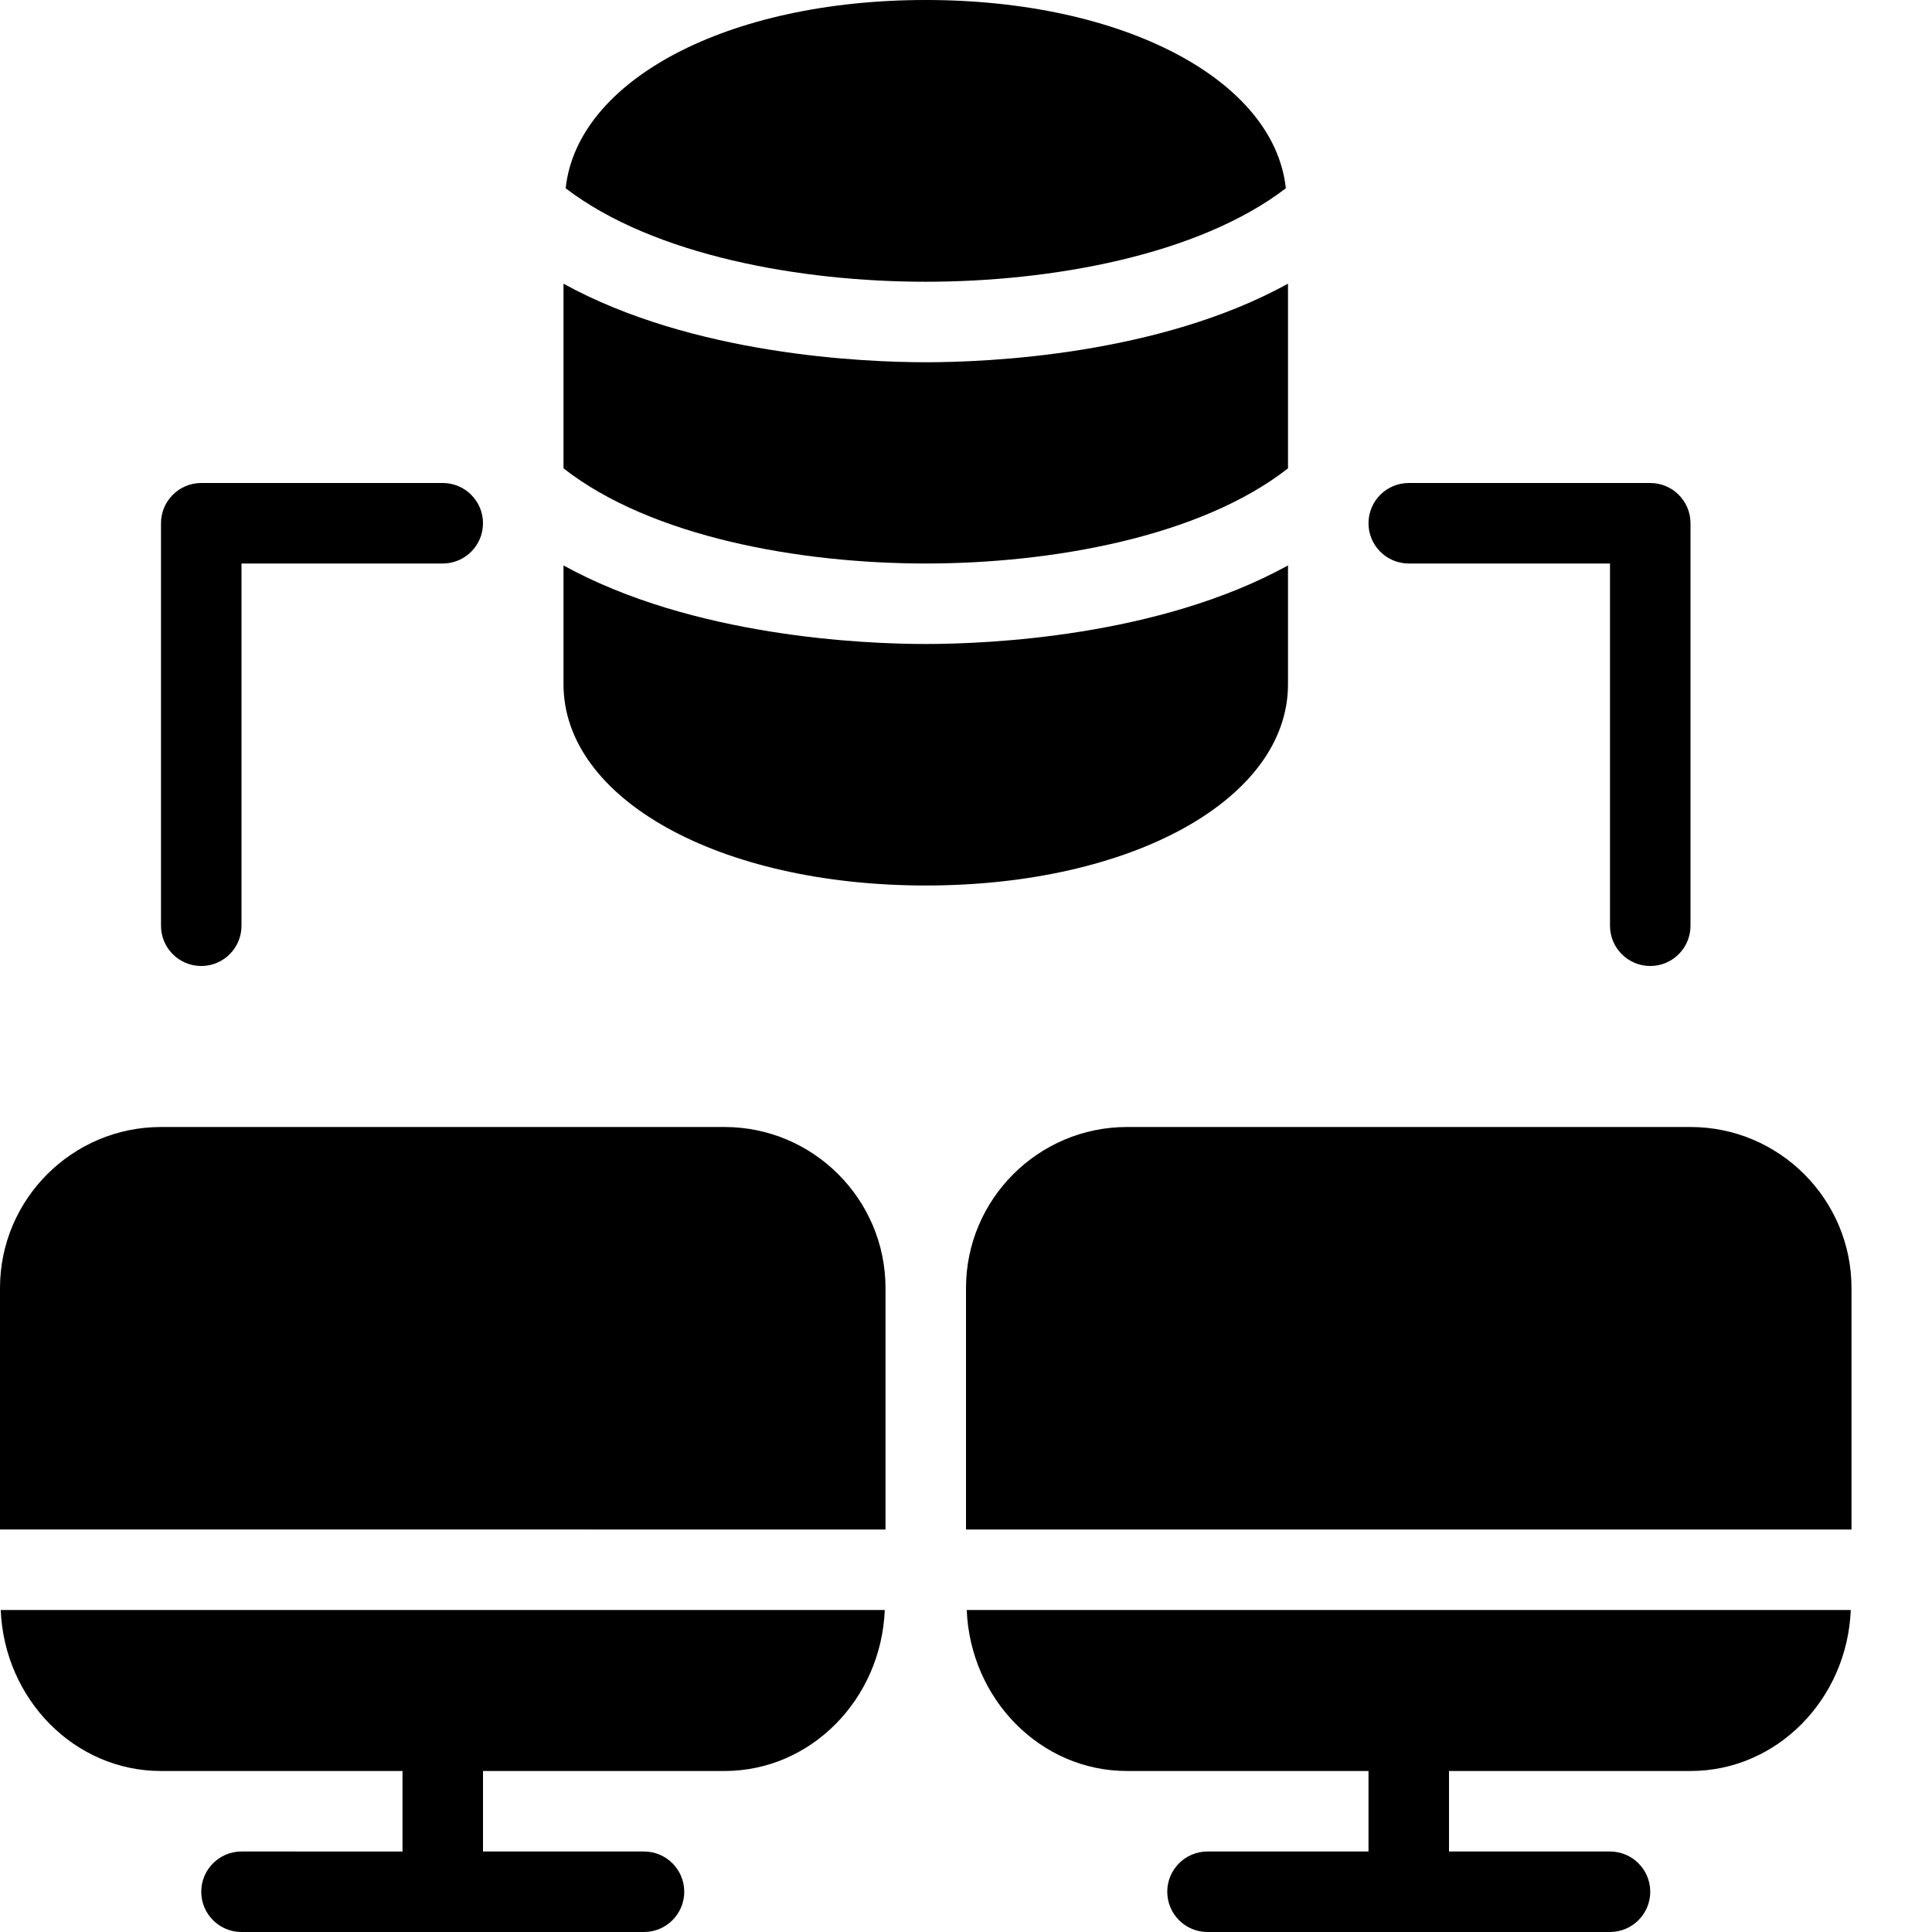 <?xml version="1.0" encoding="utf-8"?>
<!-- Generator: Adobe Illustrator 19.2.1, SVG Export Plug-In . SVG Version: 6.00 Build 0)  -->
<svg version="1.1" xmlns="http://www.w3.org/2000/svg" xmlns:xlink="http://www.w3.org/1999/xlink" x="0px" y="0px" width="24px"
	 height="24px" viewBox="0 0 24 24" enable-background="new 0 0 24 24" xml:space="preserve">
<g id="Filled_Icons_1_">
	<g id="Filled_Icons">
	</g>
	<g id="New_icons">
		<g>
			<g>
				<path d="M0.009,20C0.054,21.109,0.926,22,2,22h3v1H3c-0.276,0-0.5,0.224-0.5,0.5S2.724,24,3,24h5c0.276,0,0.5-0.224,0.5-0.5
					S8.276,23,8,23H6v-1h3c1.074,0,1.946-0.891,1.991-2H0.009z"/>
				<path d="M11,19v-3c0-1.102-0.898-2-2-2H2c-1.102,0-2,0.898-2,2v3H11z"/>
			</g>
			<g>
				<path d="M12.009,20c0.045,1.109,0.917,2,1.991,2h3v1h-2c-0.276,0-0.5,0.224-0.5,0.5S14.724,24,15,24h5
					c0.276,0,0.5-0.224,0.5-0.5S20.276,23,20,23h-2v-1h3c1.074,0,1.946-0.891,1.991-2H12.009z"/>
				<path d="M23,19v-3c0-1.102-0.897-2-2-2h-7c-1.102,0-2,0.898-2,2v3H23z"/>
			</g>
			<g>
				<path d="M20.5,12c-0.276,0-0.5-0.224-0.5-0.5V7h-2.5C17.224,7,17,6.776,17,6.5S17.224,6,17.5,6h3C20.776,6,21,6.224,21,6.5v5
					C21,11.776,20.776,12,20.5,12z"/>
			</g>
			<g>
				<path d="M2.5,12C2.224,12,2,11.776,2,11.5v-5C2,6.224,2.224,6,2.5,6h3C5.776,6,6,6.224,6,6.5S5.776,7,5.5,7H3v4.5
					C3,11.776,2.776,12,2.5,12z"/>
			</g>
			<g>
				<path d="M16,5.818V3.524C14.393,4.41,12.271,4.5,11.5,4.5S8.607,4.41,7,3.524v2.294C8.091,6.672,9.94,7,11.5,7
					S14.909,6.672,16,5.818z"/>
				<path d="M11.5,3.5c1.547,0,3.378-0.323,4.473-1.161C15.83,0.997,13.966,0,11.5,0S7.17,0.997,7.027,2.339
					C8.122,3.177,9.953,3.5,11.5,3.5z"/>
				<path d="M11.5,8C10.729,8,8.607,7.91,7,7.024V8.5C7,9.925,8.935,11,11.5,11S16,9.925,16,8.5V7.024C14.393,7.91,12.271,8,11.5,8z
					"/>
			</g>
		</g>
	</g>
</g>
<g id="Invisible_Shape">
	<rect fill="none" width="24" height="24"/>
</g>
</svg>
